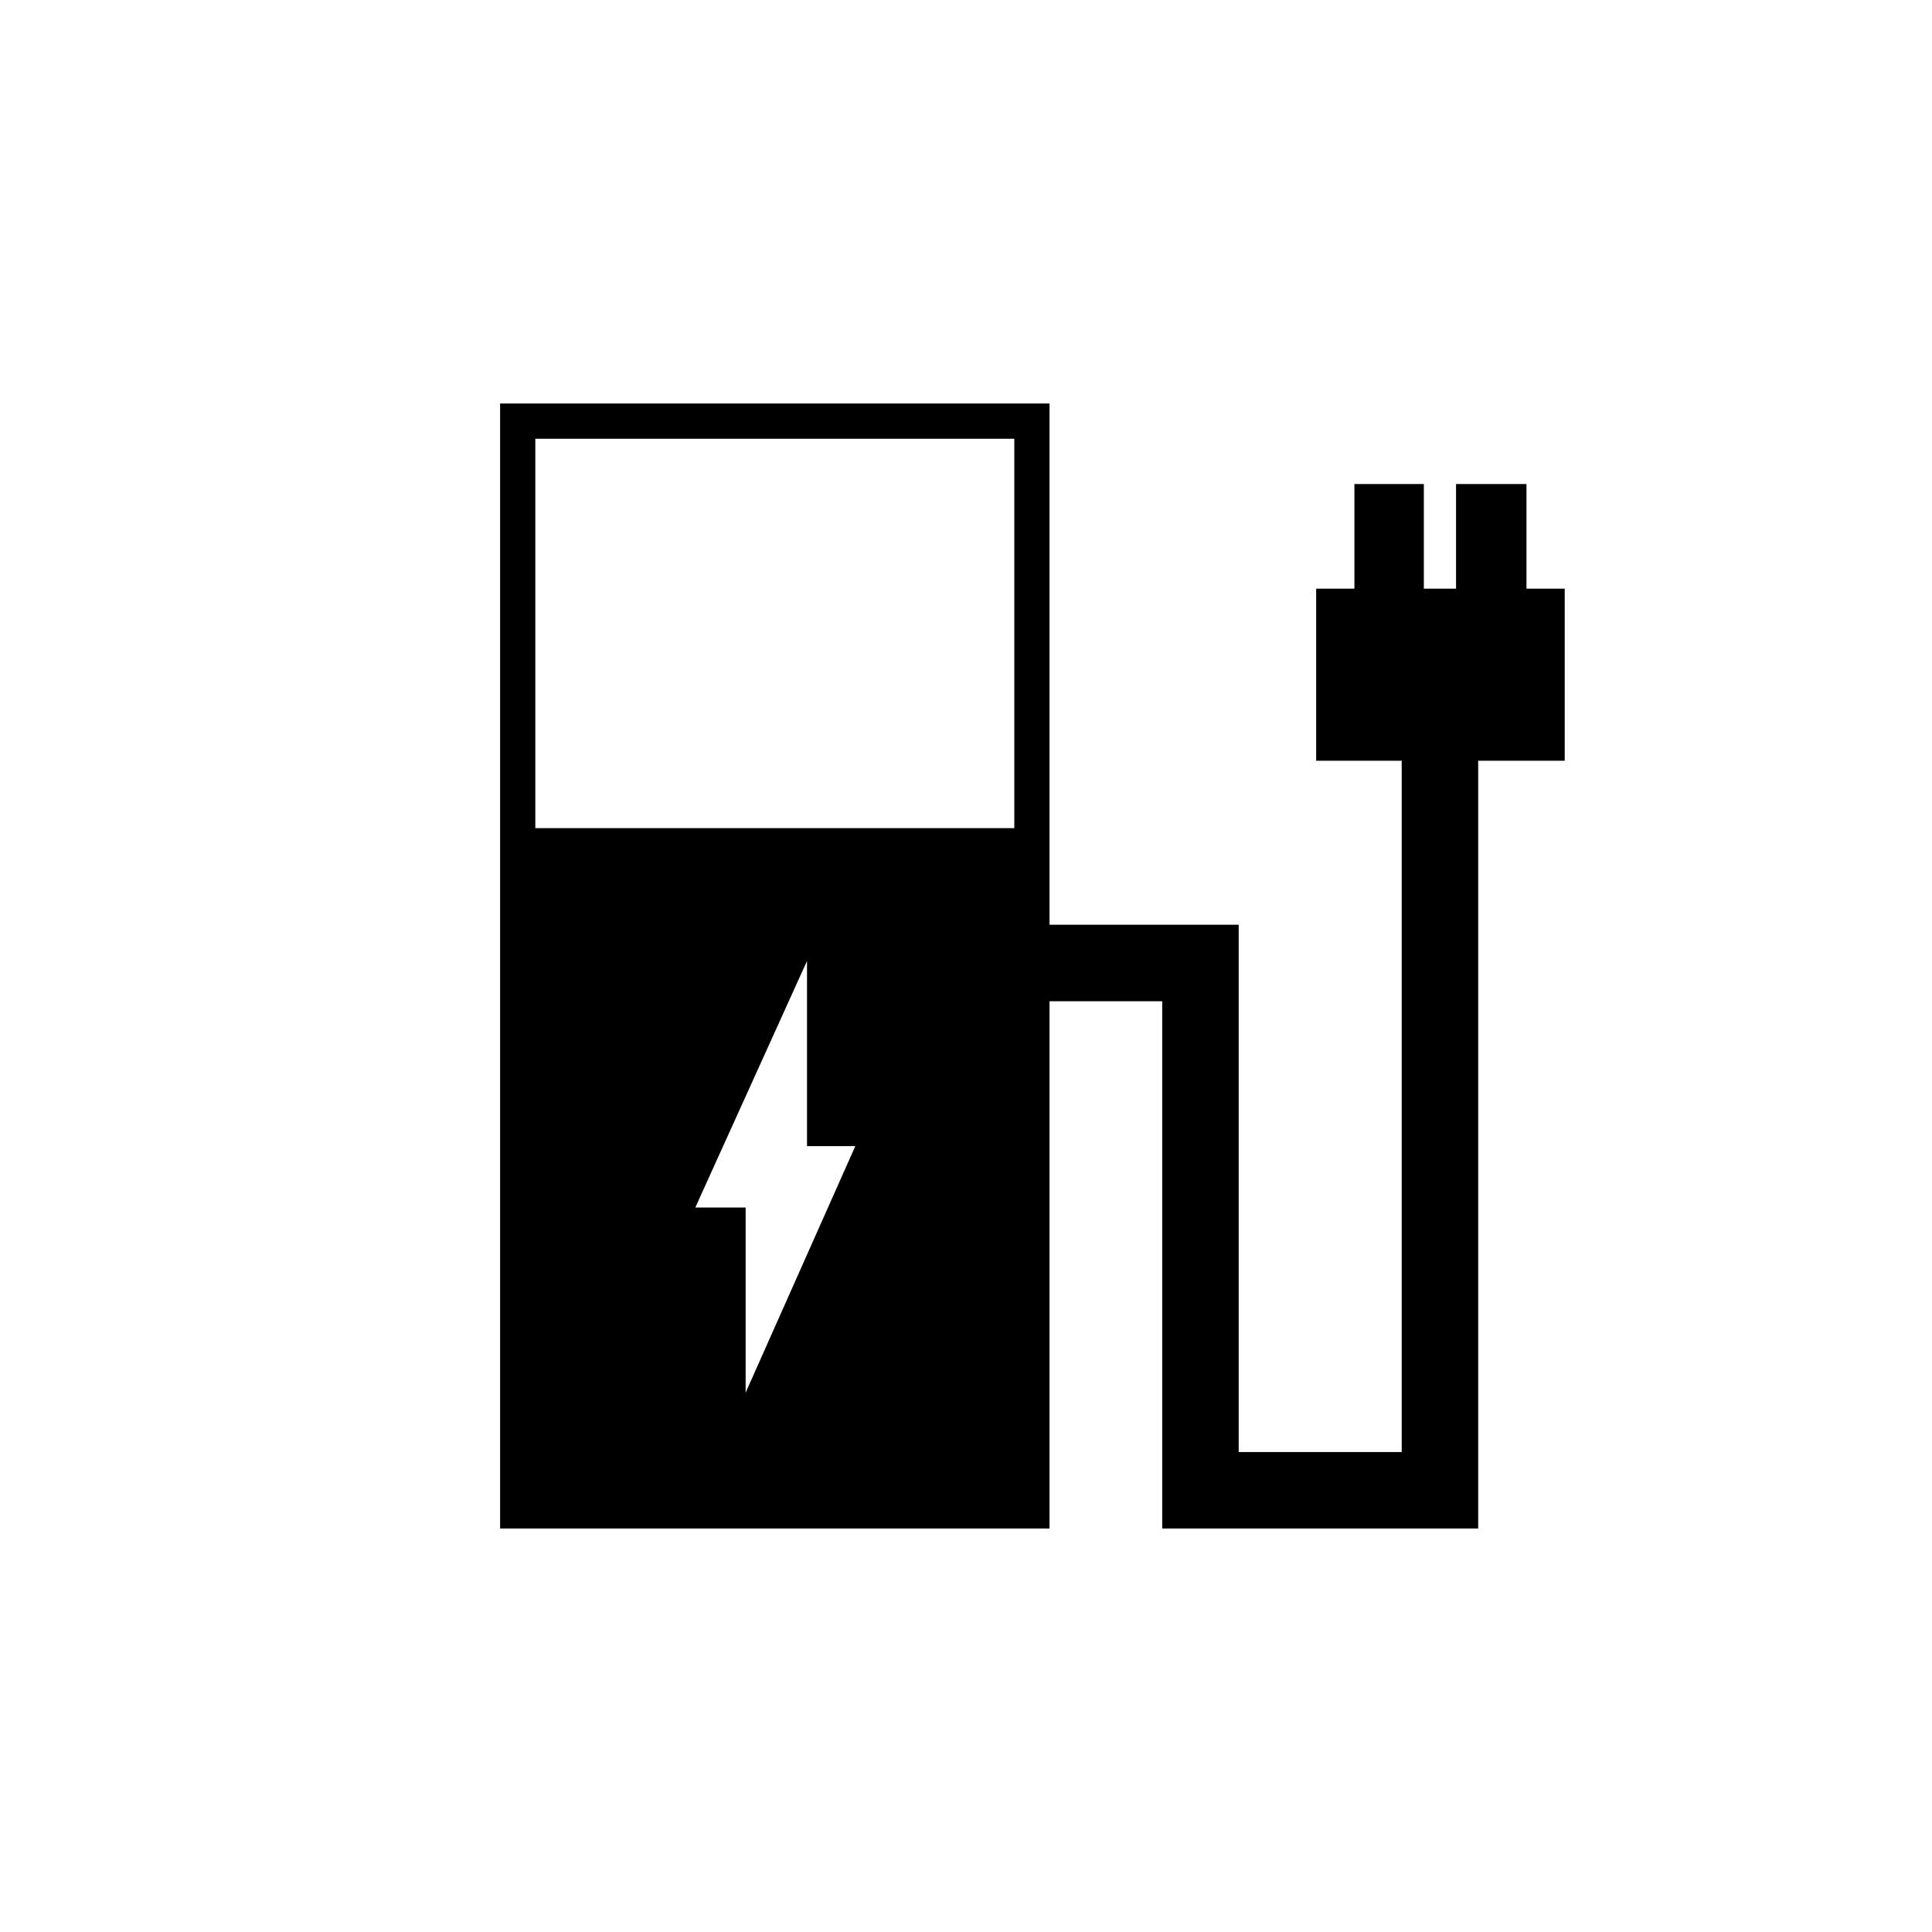 <svg xmlns="http://www.w3.org/2000/svg" height="20" viewBox="0 -960 960 960" width="20"><path d="M266-548.5h238V-742H266v193.5Zm-17.5 348v-559h273v259h94v262h81V-582H654v-85.5h19v-52h34.5v52h16v-52h35v52h19v85.5h-43v381.5h-157v-262h-56v262h-273Zm122-67.5L425-390.5h-24v-92L345.5-360h25v92Z"/></svg>